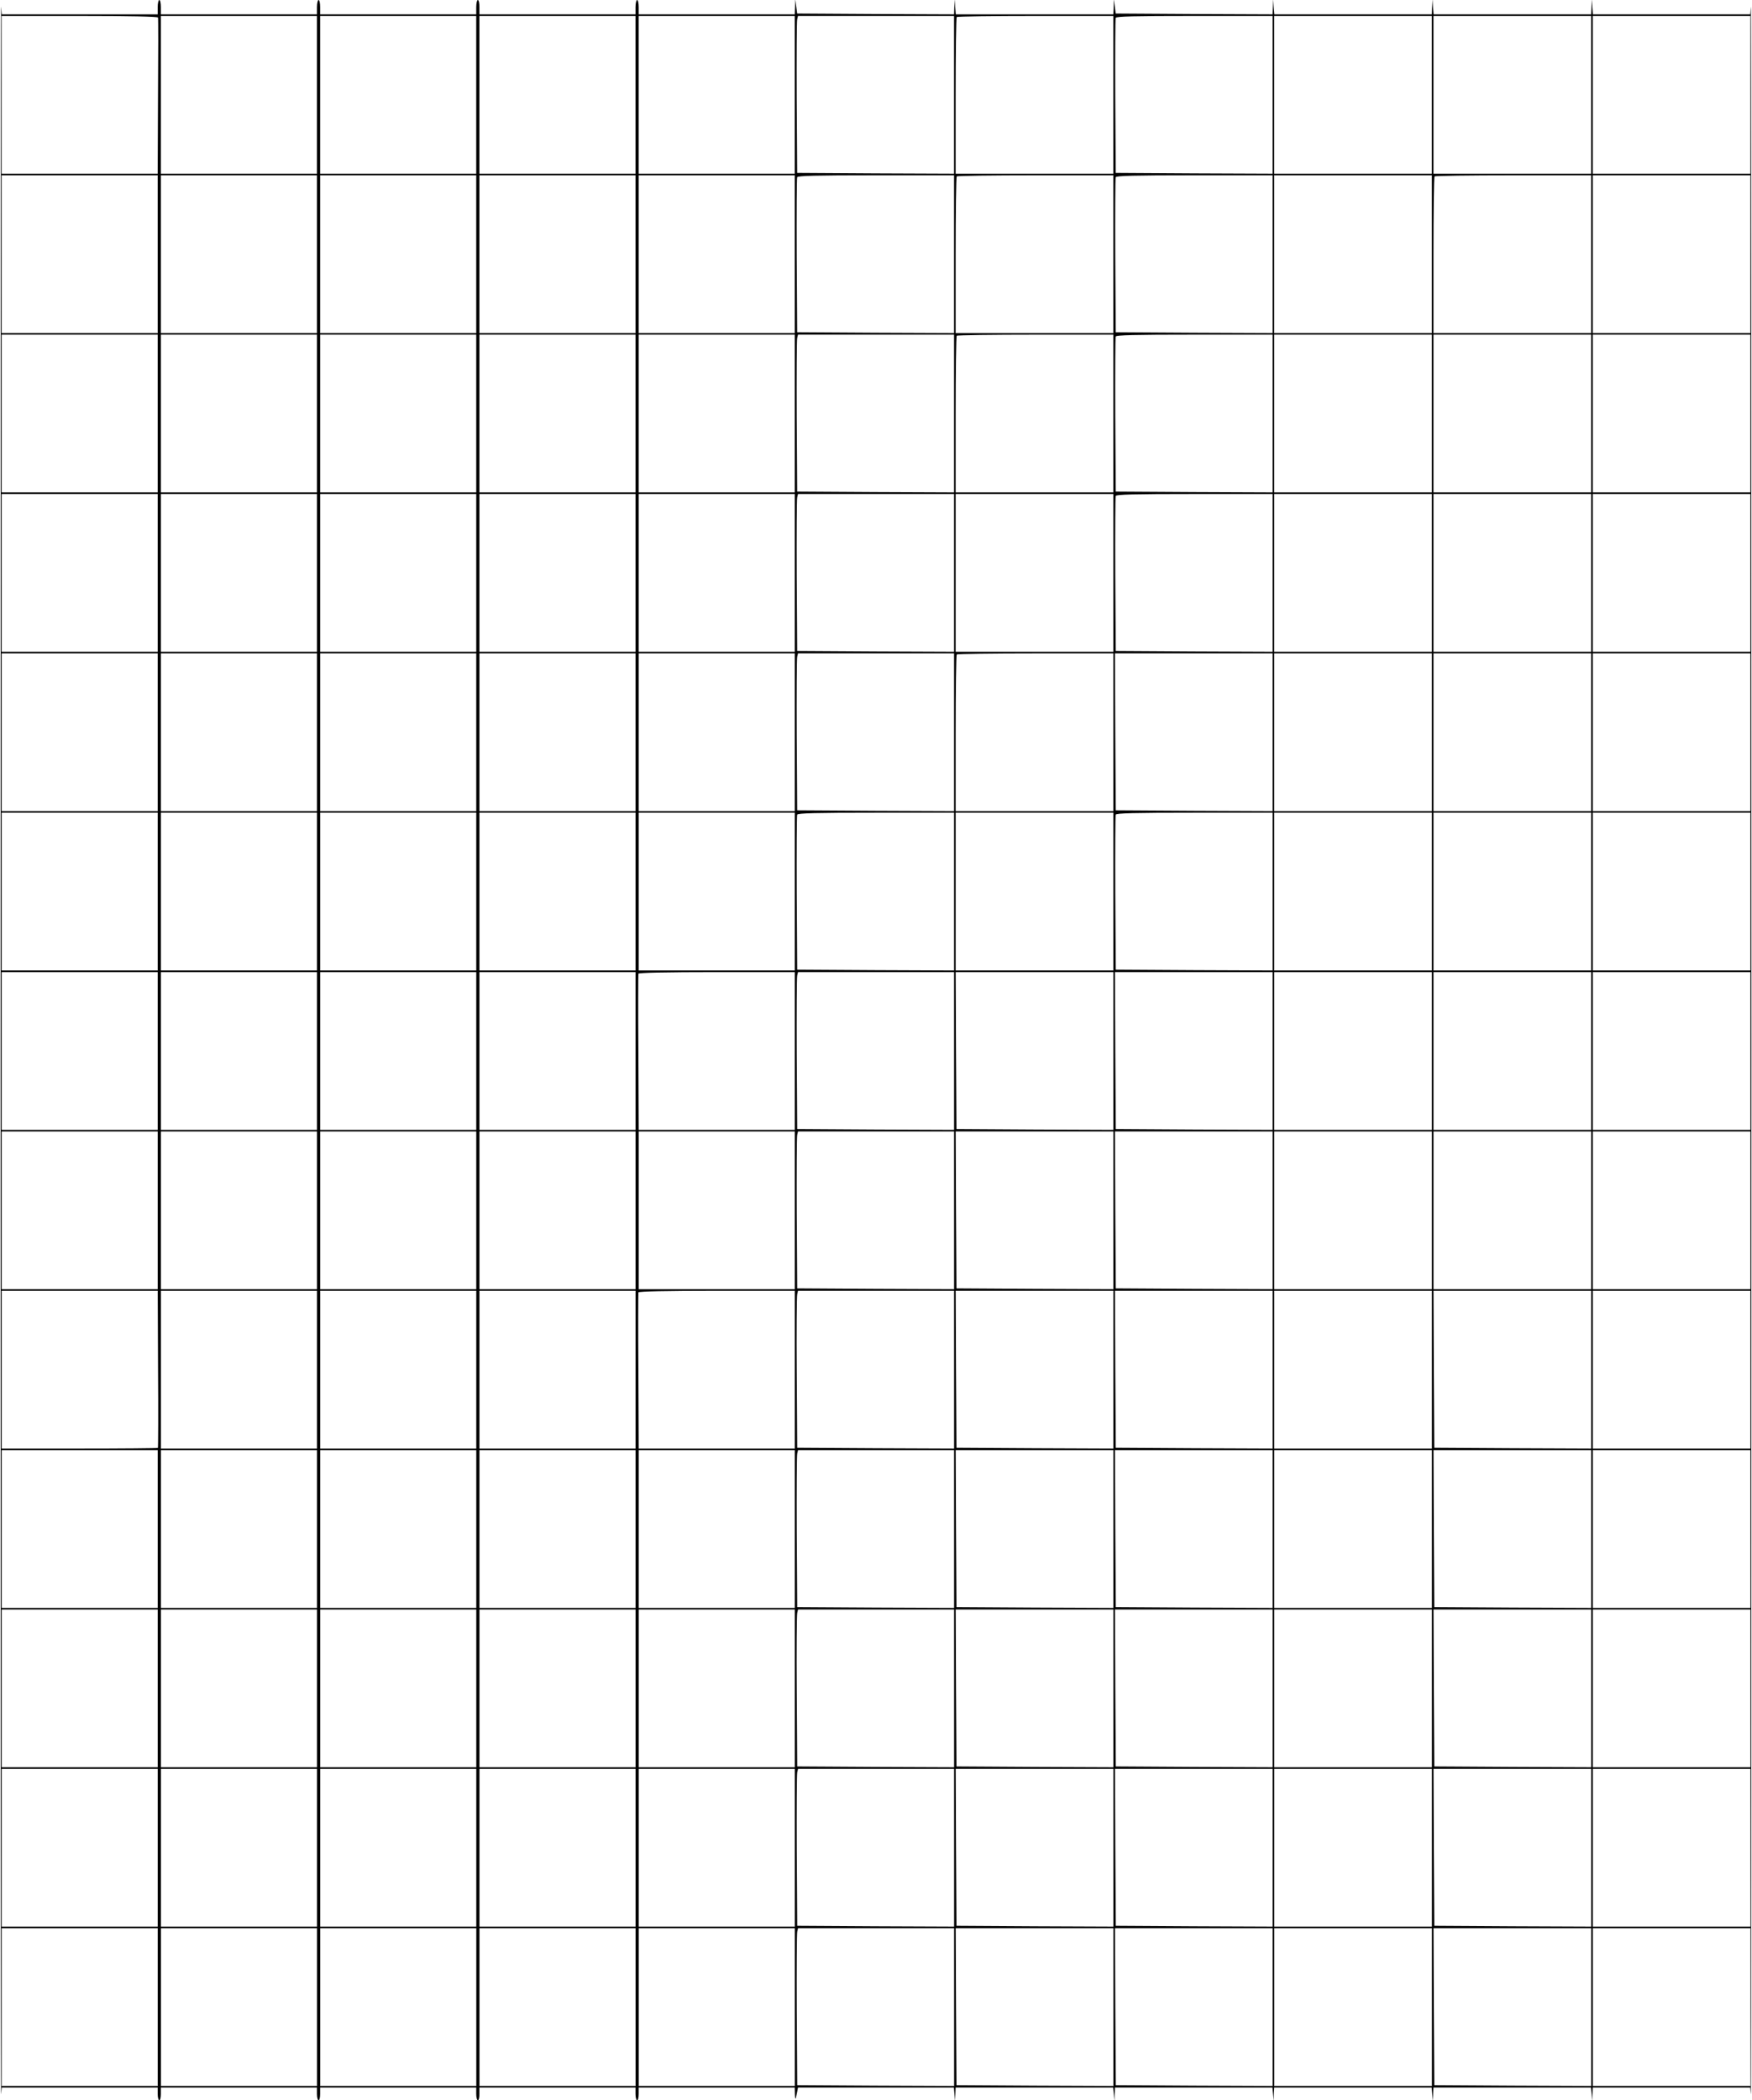 <?xml version="1.0" standalone="no"?>
<!DOCTYPE svg PUBLIC "-//W3C//DTD SVG 20010904//EN"
 "http://www.w3.org/TR/2001/REC-SVG-20010904/DTD/svg10.dtd">
<svg version="1.0" xmlns="http://www.w3.org/2000/svg"
 width="1100pt" height="1318pt" viewBox="0 0 1100 1318"
 preserveAspectRatio="xMidYMid meet">
<g transform="translate(0,1318) scale(0.1,-0.1)"
fill="#000000" stroke="none">
<path d="M4 6590 c0 -3627 1 -6576 3 -6552 l4 42 490 0 489 0 0 -40 c0 -22 5
-40 10 -40 6 0 10 18 10 40 l0 40 490 0 490 0 0 -40 c0 -22 5 -40 10 -40 6 0
10 18 10 40 l0 40 490 0 490 0 0 -40 c0 -22 5 -40 10 -40 6 0 10 18 10 40 l0
40 490 0 490 0 0 -40 c0 -22 5 -40 10 -40 6 0 10 18 10 40 l0 40 490 0 490 0
1 -42 c1 -24 3 -34 6 -23 2 11 6 30 9 43 l4 22 490 0 489 0 4 -43 4 -42 1 43
2 42 494 0 495 0 4 -42 4 -43 1 43 2 42 494 0 495 0 4 -42 4 -43 1 43 2 42
494 0 495 0 4 -43 4 -42 1 43 2 42 494 0 495 0 4 -42 4 -43 1 43 2 42 494 0
495 0 4 -43 c2 -23 3 2926 3 6553 0 3627 -1 6574 -3 6548 l-4 -48 -494 0 -494
0 -4 48 -3 47 -2 -47 -2 -48 -494 0 -495 0 -4 48 -3 47 -2 -47 -2 -48 -494 0
-495 0 -4 48 -3 47 -2 -48 -2 -47 -492 2 -493 3 -6 45 -6 45 -1 -47 -2 -48
-494 0 -495 0 -4 48 -3 47 -2 -48 -2 -47 -492 2 -493 3 -6 45 -6 45 -1 -47 -2
-48 -490 0 -490 0 0 45 c0 25 -4 45 -10 45 -5 0 -10 -20 -10 -45 l0 -45 -490
0 -490 0 0 45 c0 25 -4 45 -10 45 -5 0 -10 -20 -10 -45 l0 -45 -490 0 -490 0
0 45 c0 25 -4 45 -10 45 -5 0 -10 -20 -10 -45 l0 -45 -490 0 -490 0 0 45 c0
25 -4 45 -10 45 -5 0 -10 -20 -10 -45 l0 -45 -489 0 -490 0 -4 48 c-2 26 -3
-2921 -3 -6548z m988 6480 c2 -5 2 -228 0 -495 l-2 -485 -490 0 -490 0 0 495
0 495 489 0 c317 0 491 -4 493 -10z m998 -485 l0 -495 -490 0 -490 0 0 495 0
495 490 0 490 0 0 -495z m1000 0 l0 -495 -490 0 -490 0 0 495 0 495 490 0 490
0 0 -495z m1000 0 l0 -495 -490 0 -490 0 0 495 0 495 490 0 490 0 0 -495z
m1000 0 l0 -495 -490 0 -490 0 0 495 0 495 490 0 490 0 0 -495z m1000 0 l0
-495 -492 2 -493 3 -3 470 c-1 259 0 480 3 493 l5 22 490 0 490 0 0 -495z
m1000 0 l0 -495 -495 0 -495 0 0 488 c0 269 3 492 7 495 3 4 226 7 495 7 l488
0 0 -495z m1000 0 l0 -495 -492 2 -493 3 -3 480 c-1 264 0 486 3 493 3 9 112
12 495 12 l490 0 0 -495z m1000 0 l0 -495 -495 0 -495 0 0 495 0 495 495 0
495 0 0 -495z m1000 0 l0 -495 -495 0 -495 0 0 495 0 495 495 0 495 0 0 -495z
m1000 0 l0 -495 -495 0 -495 0 0 495 0 495 495 0 495 0 0 -495z m-10000 -1000
l0 -495 -490 0 -490 0 0 495 0 495 490 0 490 0 0 -495z m1000 0 l0 -495 -490
0 -490 0 0 495 0 495 490 0 490 0 0 -495z m1000 0 l0 -495 -490 0 -490 0 0
495 0 495 490 0 490 0 0 -495z m1000 0 l0 -495 -490 0 -490 0 0 495 0 495 490
0 490 0 0 -495z m1000 0 l0 -495 -490 0 -490 0 0 495 0 495 490 0 490 0 0
-495z m1000 0 l0 -495 -492 2 -493 3 -3 480 c-1 264 0 486 3 493 3 9 112 12
495 12 l490 0 0 -495z m1000 0 l0 -495 -495 0 -495 0 0 488 c0 269 3 492 7
495 3 4 226 7 495 7 l488 0 0 -495z m1000 0 l0 -495 -492 2 -493 3 -3 480 c-1
264 0 486 3 493 3 9 112 12 495 12 l490 0 0 -495z m1000 0 l0 -495 -495 0
-495 0 0 495 0 495 495 0 495 0 0 -495z m1000 0 l0 -495 -495 0 -495 0 0 488
c0 269 3 492 7 495 3 4 226 7 495 7 l488 0 0 -495z m1000 0 l0 -495 -495 0
-495 0 0 495 0 495 495 0 495 0 0 -495z m-10000 -1000 l0 -495 -490 0 -490 0
0 495 0 495 490 0 490 0 0 -495z m1000 0 l0 -495 -490 0 -490 0 0 495 0 495
490 0 490 0 0 -495z m1000 0 l0 -495 -490 0 -490 0 0 495 0 495 490 0 490 0 0
-495z m1000 0 l0 -495 -490 0 -490 0 0 495 0 495 490 0 490 0 0 -495z m1000 0
l0 -495 -490 0 -490 0 0 495 0 495 490 0 490 0 0 -495z m1000 0 l0 -495 -492
2 -493 3 -3 470 c-1 259 0 480 3 493 l5 22 490 0 490 0 0 -495z m1000 0 l0
-495 -495 0 -495 0 0 488 c0 269 3 492 7 495 3 4 226 7 495 7 l488 0 0 -495z
m1000 0 l0 -495 -492 2 -493 3 -3 480 c-1 264 0 486 3 493 3 9 112 12 495 12
l490 0 0 -495z m1000 0 l0 -495 -495 0 -495 0 0 495 0 495 495 0 495 0 0 -495z
m1000 0 l0 -495 -495 0 -495 0 0 495 0 495 495 0 495 0 0 -495z m1000 0 l0
-495 -495 0 -495 0 0 495 0 495 495 0 495 0 0 -495z m-10000 -1000 l0 -495
-490 0 -490 0 0 495 0 495 490 0 490 0 0 -495z m1000 0 l0 -495 -490 0 -490 0
0 495 0 495 490 0 490 0 0 -495z m1000 0 l0 -495 -490 0 -490 0 0 495 0 495
490 0 490 0 0 -495z m1000 0 l0 -495 -490 0 -490 0 0 495 0 495 490 0 490 0 0
-495z m1000 0 l0 -495 -490 0 -490 0 0 495 0 495 490 0 490 0 0 -495z m1000 0
l0 -495 -492 2 -493 3 -3 470 c-1 259 0 480 3 493 l5 22 490 0 490 0 0 -495z
m1000 0 l0 -495 -495 0 -495 0 0 495 0 495 495 0 495 0 0 -495z m1000 0 l0
-495 -492 2 -493 3 -3 480 c-1 264 0 486 3 493 3 9 112 12 495 12 l490 0 0
-495z m1000 0 l0 -495 -495 0 -495 0 0 495 0 495 495 0 495 0 0 -495z m1000 0
l0 -495 -495 0 -495 0 0 495 0 495 495 0 495 0 0 -495z m1000 0 l0 -495 -495
0 -495 0 0 495 0 495 495 0 495 0 0 -495z m-10000 -1000 l0 -495 -490 0 -490
0 0 495 0 495 490 0 490 0 0 -495z m1000 0 l0 -495 -490 0 -490 0 0 495 0 495
490 0 490 0 0 -495z m1000 0 l0 -495 -490 0 -490 0 0 495 0 495 490 0 490 0 0
-495z m1000 0 l0 -495 -490 0 -490 0 0 495 0 495 490 0 490 0 0 -495z m1000 0
l0 -495 -490 0 -490 0 0 495 0 495 490 0 490 0 0 -495z m1000 0 l0 -495 -492
2 -493 3 -3 470 c-1 259 0 480 3 493 l5 22 490 0 490 0 0 -495z m1000 0 l0
-495 -495 0 -495 0 0 488 c0 269 3 492 7 495 3 4 226 7 495 7 l488 0 0 -495z
m1000 0 l0 -495 -492 2 -493 3 -3 493 -2 492 495 0 495 0 0 -495z m1000 0 l0
-495 -495 0 -495 0 0 495 0 495 495 0 495 0 0 -495z m1000 0 l0 -495 -495 0
-495 0 0 495 0 495 495 0 495 0 0 -495z m1000 0 l0 -495 -495 0 -495 0 0 495
0 495 495 0 495 0 0 -495z m-10000 -1000 l0 -495 -490 0 -490 0 0 495 0 495
490 0 490 0 0 -495z m1000 0 l0 -495 -490 0 -490 0 0 495 0 495 490 0 490 0 0
-495z m1000 0 l0 -495 -490 0 -490 0 0 495 0 495 490 0 490 0 0 -495z m1000 0
l0 -495 -490 0 -490 0 0 495 0 495 490 0 490 0 0 -495z m1000 0 l0 -495 -490
0 -490 0 0 495 0 495 490 0 490 0 0 -495z m1000 0 l0 -495 -492 2 -493 3 -3
480 c-1 264 0 486 3 493 3 9 112 12 495 12 l490 0 0 -495z m1000 0 l0 -495
-495 0 -495 0 0 495 0 495 495 0 495 0 0 -495z m1000 0 l0 -495 -492 2 -493 3
-3 480 c-1 264 0 486 3 493 3 9 112 12 495 12 l490 0 0 -495z m1000 0 l0 -495
-495 0 -495 0 0 495 0 495 495 0 495 0 0 -495z m1000 0 l0 -495 -495 0 -495 0
0 495 0 495 495 0 495 0 0 -495z m1000 0 l0 -495 -495 0 -495 0 0 495 0 495
495 0 495 0 0 -495z m-10000 -1000 l0 -495 -490 0 -490 0 0 495 0 495 490 0
490 0 0 -495z m1000 0 l0 -495 -490 0 -490 0 0 495 0 495 490 0 490 0 0 -495z
m1000 0 l0 -495 -490 0 -490 0 0 495 0 495 490 0 490 0 0 -495z m1000 0 l0
-495 -490 0 -490 0 0 495 0 495 490 0 490 0 0 -495z m1000 0 l0 -495 -490 0
-490 0 -2 485 c-2 267 -1 490 0 495 2 6 176 10 493 10 l489 0 0 -495z m1000 0
l0 -495 -492 2 -493 3 -3 470 c-1 259 0 480 3 493 l5 22 490 0 490 0 0 -495z
m1000 0 l0 -495 -492 2 -493 3 -3 493 -2 492 495 0 495 0 0 -495z m1000 0 l0
-495 -492 2 -493 3 -3 493 -2 492 495 0 495 0 0 -495z m1000 0 l0 -495 -495 0
-495 0 0 495 0 495 495 0 495 0 0 -495z m1000 0 l0 -495 -495 0 -495 0 0 495
0 495 495 0 495 0 0 -495z m1000 0 l0 -495 -495 0 -495 0 0 495 0 495 495 0
495 0 0 -495z m-10000 -1000 l0 -495 -490 0 -490 0 0 495 0 495 490 0 490 0 0
-495z m1000 0 l0 -495 -490 0 -490 0 0 495 0 495 490 0 490 0 0 -495z m1000 0
l0 -495 -490 0 -490 0 0 495 0 495 490 0 490 0 0 -495z m1000 0 l0 -495 -490
0 -490 0 0 495 0 495 490 0 490 0 0 -495z m1000 0 l0 -495 -490 0 -490 0 0
495 0 495 490 0 490 0 0 -495z m1000 0 l0 -495 -492 2 -493 3 -3 470 c-1 259
0 480 3 493 l5 22 490 0 490 0 0 -495z m1000 0 l0 -495 -492 2 -493 3 -3 493
-2 492 495 0 495 0 0 -495z m1000 0 l0 -495 -492 2 -493 3 -3 493 -2 492 495
0 495 0 0 -495z m1000 0 l0 -495 -495 0 -495 0 0 495 0 495 495 0 495 0 0
-495z m1000 0 l0 -495 -495 0 -495 0 0 495 0 495 495 0 495 0 0 -495z m1000 0
l0 -495 -495 0 -495 0 0 495 0 495 495 0 495 0 0 -495z m-9998 -996 c2 -270 1
-493 -1 -495 -2 -2 -224 -4 -493 -4 l-488 0 0 495 0 495 490 0 490 0 2 -491z
m998 -4 l0 -495 -490 0 -490 0 0 495 0 495 490 0 490 0 0 -495z m1000 0 l0
-495 -490 0 -490 0 0 495 0 495 490 0 490 0 0 -495z m1000 0 l0 -495 -490 0
-490 0 0 495 0 495 490 0 490 0 0 -495z m1000 0 l0 -495 -490 0 -490 0 -2 485
c-2 267 -1 490 0 495 2 6 176 10 493 10 l489 0 0 -495z m1000 0 l0 -495 -492
2 -493 3 -3 470 c-2 259 0 480 3 493 l5 22 490 0 490 0 0 -495z m1000 0 l0
-495 -492 2 -493 3 -3 493 -2 492 495 0 495 0 0 -495z m1000 0 l0 -495 -492 2
-493 3 -3 493 -2 492 495 0 495 0 0 -495z m1000 0 l0 -495 -495 0 -495 0 0
495 0 495 495 0 495 0 0 -495z m1000 0 l0 -495 -492 2 -493 3 -3 493 -2 492
495 0 495 0 0 -495z m1000 0 l0 -495 -495 0 -495 0 0 495 0 495 495 0 495 0 0
-495z m-10000 -1000 l0 -495 -490 0 -490 0 0 495 0 495 490 0 490 0 0 -495z
m1000 0 l0 -495 -490 0 -490 0 0 495 0 495 490 0 490 0 0 -495z m1000 0 l0
-495 -490 0 -490 0 0 495 0 495 490 0 490 0 0 -495z m1000 0 l0 -495 -490 0
-490 0 0 495 0 495 490 0 490 0 0 -495z m1000 0 l0 -495 -490 0 -490 0 0 495
0 495 490 0 490 0 0 -495z m1000 0 l0 -495 -492 2 -493 3 -3 470 c-1 259 0
480 3 493 l5 22 490 0 490 0 0 -495z m1000 0 l0 -495 -492 2 -493 3 -3 493 -2
492 495 0 495 0 0 -495z m1000 0 l0 -495 -492 2 -493 3 -3 493 -2 492 495 0
495 0 0 -495z m1000 0 l0 -495 -495 0 -495 0 0 495 0 495 495 0 495 0 0 -495z
m1000 0 l0 -495 -492 2 -493 3 -3 493 -2 492 495 0 495 0 0 -495z m1000 0 l0
-495 -495 0 -495 0 0 495 0 495 495 0 495 0 0 -495z m-10000 -1000 l0 -495
-490 0 -490 0 0 495 0 495 490 0 490 0 0 -495z m1000 0 l0 -495 -490 0 -490 0
0 495 0 495 490 0 490 0 0 -495z m1000 0 l0 -495 -490 0 -490 0 0 495 0 495
490 0 490 0 0 -495z m1000 0 l0 -495 -490 0 -490 0 0 495 0 495 490 0 490 0 0
-495z m1000 0 l0 -495 -490 0 -490 0 0 495 0 495 490 0 490 0 0 -495z m1000 0
l0 -495 -492 2 -493 3 -3 470 c-2 259 0 480 3 493 l5 22 490 0 490 0 0 -495z
m1000 0 l0 -495 -492 2 -493 3 -3 493 -2 492 495 0 495 0 0 -495z m1000 0 l0
-495 -492 2 -493 3 -3 493 -2 492 495 0 495 0 0 -495z m1000 0 l0 -495 -495 0
-495 0 0 495 0 495 495 0 495 0 0 -495z m1000 0 l0 -495 -492 2 -493 3 -3 493
-2 492 495 0 495 0 0 -495z m1000 0 l0 -495 -495 0 -495 0 0 495 0 495 495 0
495 0 0 -495z m-10000 -1000 l0 -495 -490 0 -490 0 0 495 0 495 490 0 490 0 0
-495z m1000 0 l0 -495 -490 0 -490 0 0 495 0 495 490 0 490 0 0 -495z m1000 0
l0 -495 -490 0 -490 0 0 495 0 495 490 0 490 0 0 -495z m1000 0 l0 -495 -490
0 -490 0 0 495 0 495 490 0 490 0 0 -495z m1000 0 l0 -495 -490 0 -490 0 0
495 0 495 490 0 490 0 0 -495z m1000 0 l0 -495 -492 2 -493 3 -3 470 c-1 259
0 480 3 493 l5 22 490 0 490 0 0 -495z m1000 0 l0 -495 -492 2 -493 3 -3 493
-2 492 495 0 495 0 0 -495z m1000 0 l0 -495 -492 2 -493 3 -3 493 -2 492 495
0 495 0 0 -495z m1000 0 l0 -495 -495 0 -495 0 0 495 0 495 495 0 495 0 0
-495z m1000 0 l0 -495 -492 2 -493 3 -3 493 -2 492 495 0 495 0 0 -495z m1000
0 l0 -495 -495 0 -495 0 0 495 0 495 495 0 495 0 0 -495z m-10000 -1000 l0
-495 -490 0 -490 0 0 495 0 495 490 0 490 0 0 -495z m1000 0 l0 -495 -490 0
-490 0 0 495 0 495 490 0 490 0 0 -495z m1000 0 l0 -495 -490 0 -490 0 0 495
0 495 490 0 490 0 0 -495z m1000 0 l0 -495 -490 0 -490 0 0 495 0 495 490 0
490 0 0 -495z m1000 0 l0 -495 -490 0 -490 0 0 495 0 495 490 0 490 0 0 -495z
m1000 0 l0 -495 -492 2 -493 3 -3 470 c-1 259 0 480 3 493 l5 22 490 0 490 0
0 -495z m1000 0 l0 -495 -492 2 -493 3 -3 493 -2 492 495 0 495 0 0 -495z
m1000 0 l0 -495 -492 2 -493 3 -3 493 -2 492 495 0 495 0 0 -495z m1000 0 l0
-495 -495 0 -495 0 0 495 0 495 495 0 495 0 0 -495z m1000 0 l0 -495 -492 2
-493 3 -3 493 -2 492 495 0 495 0 0 -495z m1000 0 l0 -495 -495 0 -495 0 0
495 0 495 495 0 495 0 0 -495z"/>
</g>
</svg>
